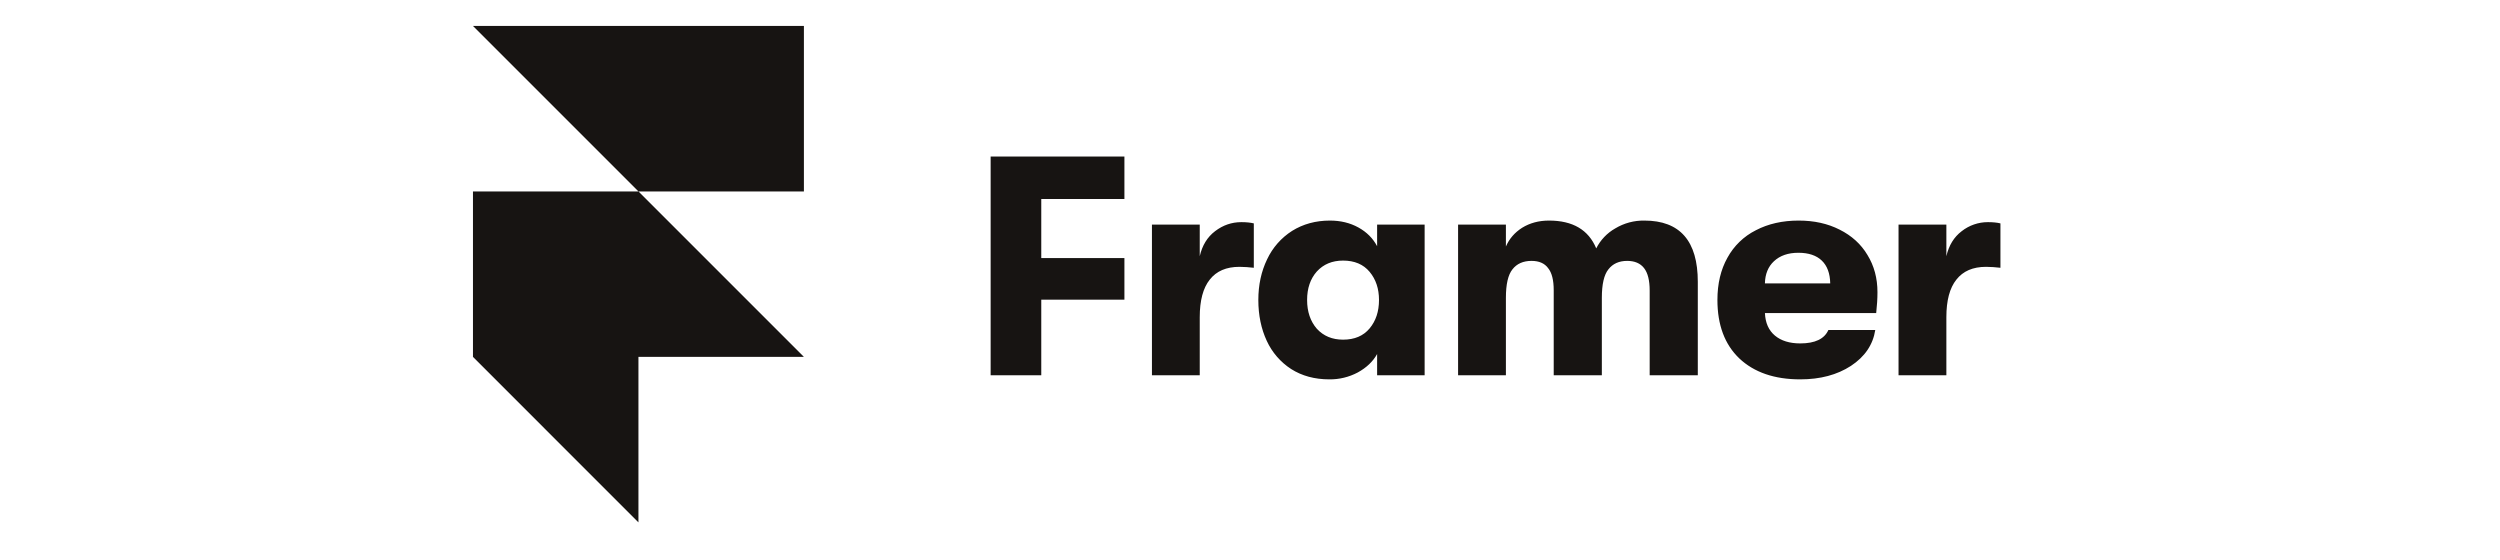 <svg width="183" height="41" viewBox="0 0 183 41" fill="none" xmlns="http://www.w3.org/2000/svg">
<path d="M34.621 1.9H58.846V14.013H46.734L34.621 1.9ZM34.621 14.013H46.734L58.846 26.125H34.621V14.013ZM34.621 26.125H46.734V38.238L34.621 26.125Z" fill="#171412"/>
<path d="M72.515 11.456H82.307V14.568H76.221V18.892H82.307V21.935H76.221V27.471H72.515V11.456ZM84.32 16.443H87.821V18.754C88.004 17.96 88.378 17.351 88.942 16.924C89.52 16.481 90.163 16.261 90.864 16.261C91.23 16.261 91.535 16.292 91.779 16.352V19.601C91.43 19.559 91.078 19.536 90.726 19.532C89.765 19.532 89.042 19.844 88.553 20.47C88.066 21.08 87.821 21.995 87.821 23.216V27.471H84.322V16.443H84.32ZM97.305 27.769C96.237 27.769 95.306 27.517 94.513 27.014C93.735 26.51 93.117 25.796 92.729 24.954C92.317 24.07 92.11 23.07 92.11 21.957C92.11 20.859 92.325 19.867 92.752 18.983C93.152 18.129 93.787 17.407 94.582 16.901C95.389 16.398 96.313 16.146 97.351 16.146C98.128 16.146 98.823 16.314 99.433 16.65C100.042 16.986 100.5 17.444 100.805 18.022V16.443H104.283V27.471H100.805V25.915C100.5 26.464 100.027 26.914 99.387 27.265C98.746 27.605 98.03 27.778 97.305 27.769ZM98.312 24.863C99.15 24.863 99.799 24.589 100.256 24.039C100.714 23.49 100.943 22.796 100.943 21.957C100.943 21.134 100.714 20.447 100.256 19.898C99.799 19.349 99.15 19.075 98.312 19.075C97.517 19.075 96.878 19.341 96.39 19.875C95.917 20.41 95.68 21.103 95.68 21.957C95.68 22.812 95.917 23.513 96.39 24.062C96.878 24.596 97.519 24.863 98.312 24.863ZM106.731 16.443H110.232V18.045C110.477 17.48 110.872 17.022 111.421 16.672C111.986 16.323 112.642 16.146 113.389 16.146C115.128 16.146 116.28 16.824 116.844 18.182C117.154 17.567 117.639 17.057 118.239 16.718C118.881 16.332 119.618 16.134 120.367 16.146C122.975 16.146 124.279 17.64 124.279 20.63V27.471H120.756V21.271C120.756 20.524 120.619 19.975 120.344 19.624C120.069 19.273 119.658 19.097 119.108 19.097C118.514 19.097 118.056 19.303 117.736 19.715C117.415 20.112 117.255 20.805 117.255 21.797V27.471H113.732V21.248C113.732 20.501 113.595 19.959 113.32 19.624C113.062 19.273 112.657 19.097 112.109 19.097C111.498 19.097 111.033 19.303 110.712 19.715C110.392 20.112 110.232 20.805 110.232 21.797V27.471H106.732V16.443H106.731ZM137.43 21.386C137.43 21.858 137.399 22.369 137.337 22.918H129.193C129.224 23.635 129.467 24.183 129.925 24.566C130.383 24.947 131.002 25.138 131.778 25.138C132.862 25.138 133.548 24.809 133.838 24.154H137.27C137.101 25.237 136.506 26.113 135.485 26.785C134.478 27.44 133.242 27.769 131.778 27.769C129.888 27.769 128.4 27.257 127.317 26.235C126.249 25.213 125.715 23.788 125.715 21.957C125.715 20.768 125.959 19.738 126.447 18.868C126.919 18 127.646 17.297 128.529 16.855C129.43 16.383 130.474 16.146 131.665 16.146C132.793 16.146 133.792 16.367 134.661 16.81C135.546 17.253 136.225 17.87 136.697 18.663C137.186 19.457 137.43 20.364 137.43 21.386ZM133.973 20.745C133.958 20.013 133.753 19.455 133.355 19.075C132.96 18.694 132.387 18.503 131.64 18.503C130.893 18.503 130.298 18.708 129.855 19.121C129.429 19.517 129.208 20.058 129.191 20.745H133.973ZM138.973 16.443H142.474V18.754C142.657 17.96 143.031 17.351 143.595 16.924C144.142 16.493 144.82 16.259 145.517 16.261C145.882 16.261 146.188 16.292 146.432 16.352V19.601C146.082 19.559 145.731 19.536 145.379 19.532C144.418 19.532 143.695 19.844 143.206 20.47C142.717 21.08 142.474 21.995 142.474 23.216V27.471H138.973V16.443Z" fill="#171412"/>
</svg>
